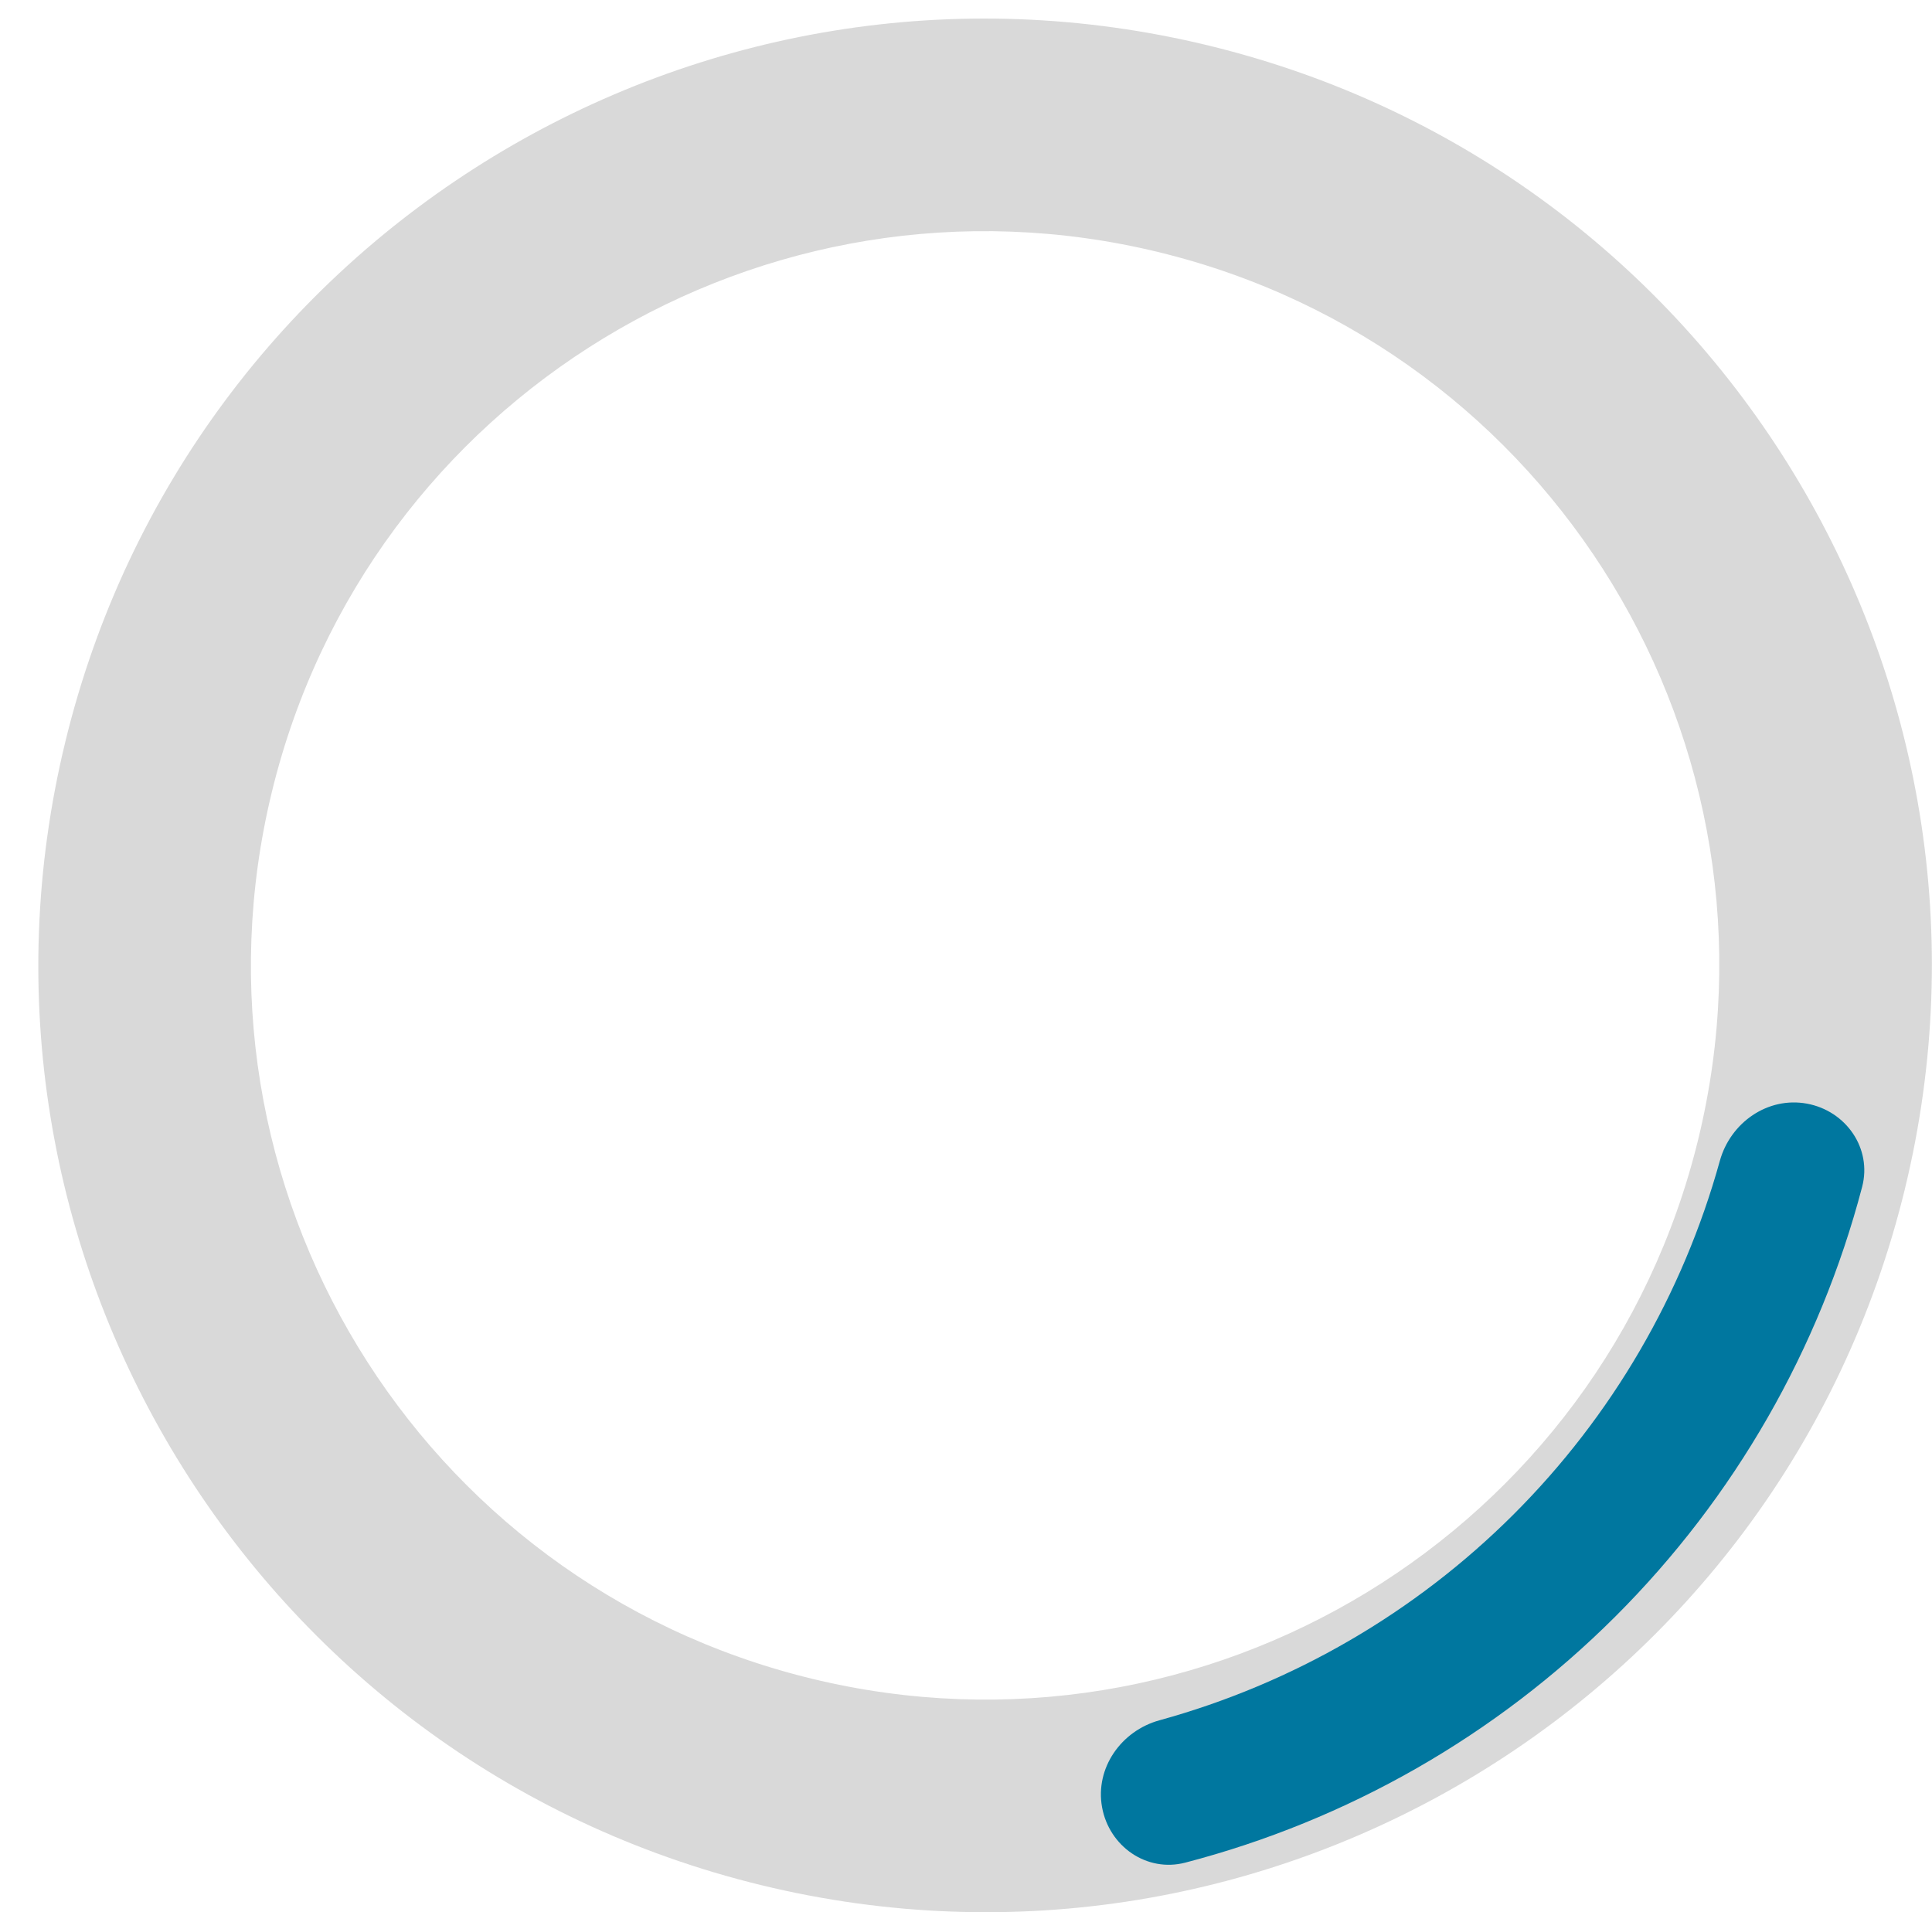 <svg width="5866" height="5806" viewBox="0 0 5866 5806" fill="none" xmlns="http://www.w3.org/2000/svg">
<path d="M5783.49 3610.62C5408.14 5152.87 3853.63 6098.83 2311.38 5723.49C769.13 5348.14 -176.833 3793.63 198.512 2251.38C573.857 709.13 2128.37 -236.832 3670.62 138.512C5212.87 513.857 6158.83 2068.37 5783.49 3610.62ZM825.54 2403.98C534.476 3599.93 1268.03 4805.4 2463.98 5096.46C3659.93 5387.53 4865.4 4653.97 5156.46 3458.02C5447.52 2262.07 4713.97 1056.61 3518.02 765.541C2322.07 474.476 1116.6 1208.03 825.54 2403.98Z" fill="#D9D9D9"/>
<path d="M5485.99 3350.7C5604.9 3372.4 5684.54 3486.68 5653.85 3603.6C5524.63 4095.96 5266.54 4546.54 4904.44 4908.01C4542.33 5269.48 4091.29 5526.78 3598.71 5655.13C3481.74 5685.61 3367.59 5605.78 3346.1 5486.82V5486.82C3324.61 5367.87 3403.99 5254.99 3520.53 5222.91C3925.54 5111.44 4296.14 4896.73 4595.18 4598.22C4894.23 4299.7 5109.59 3929.47 5221.77 3524.67C5254.06 3408.18 5367.08 3328.99 5485.99 3350.7V3350.7Z" fill="#00779F"/>
</svg>
